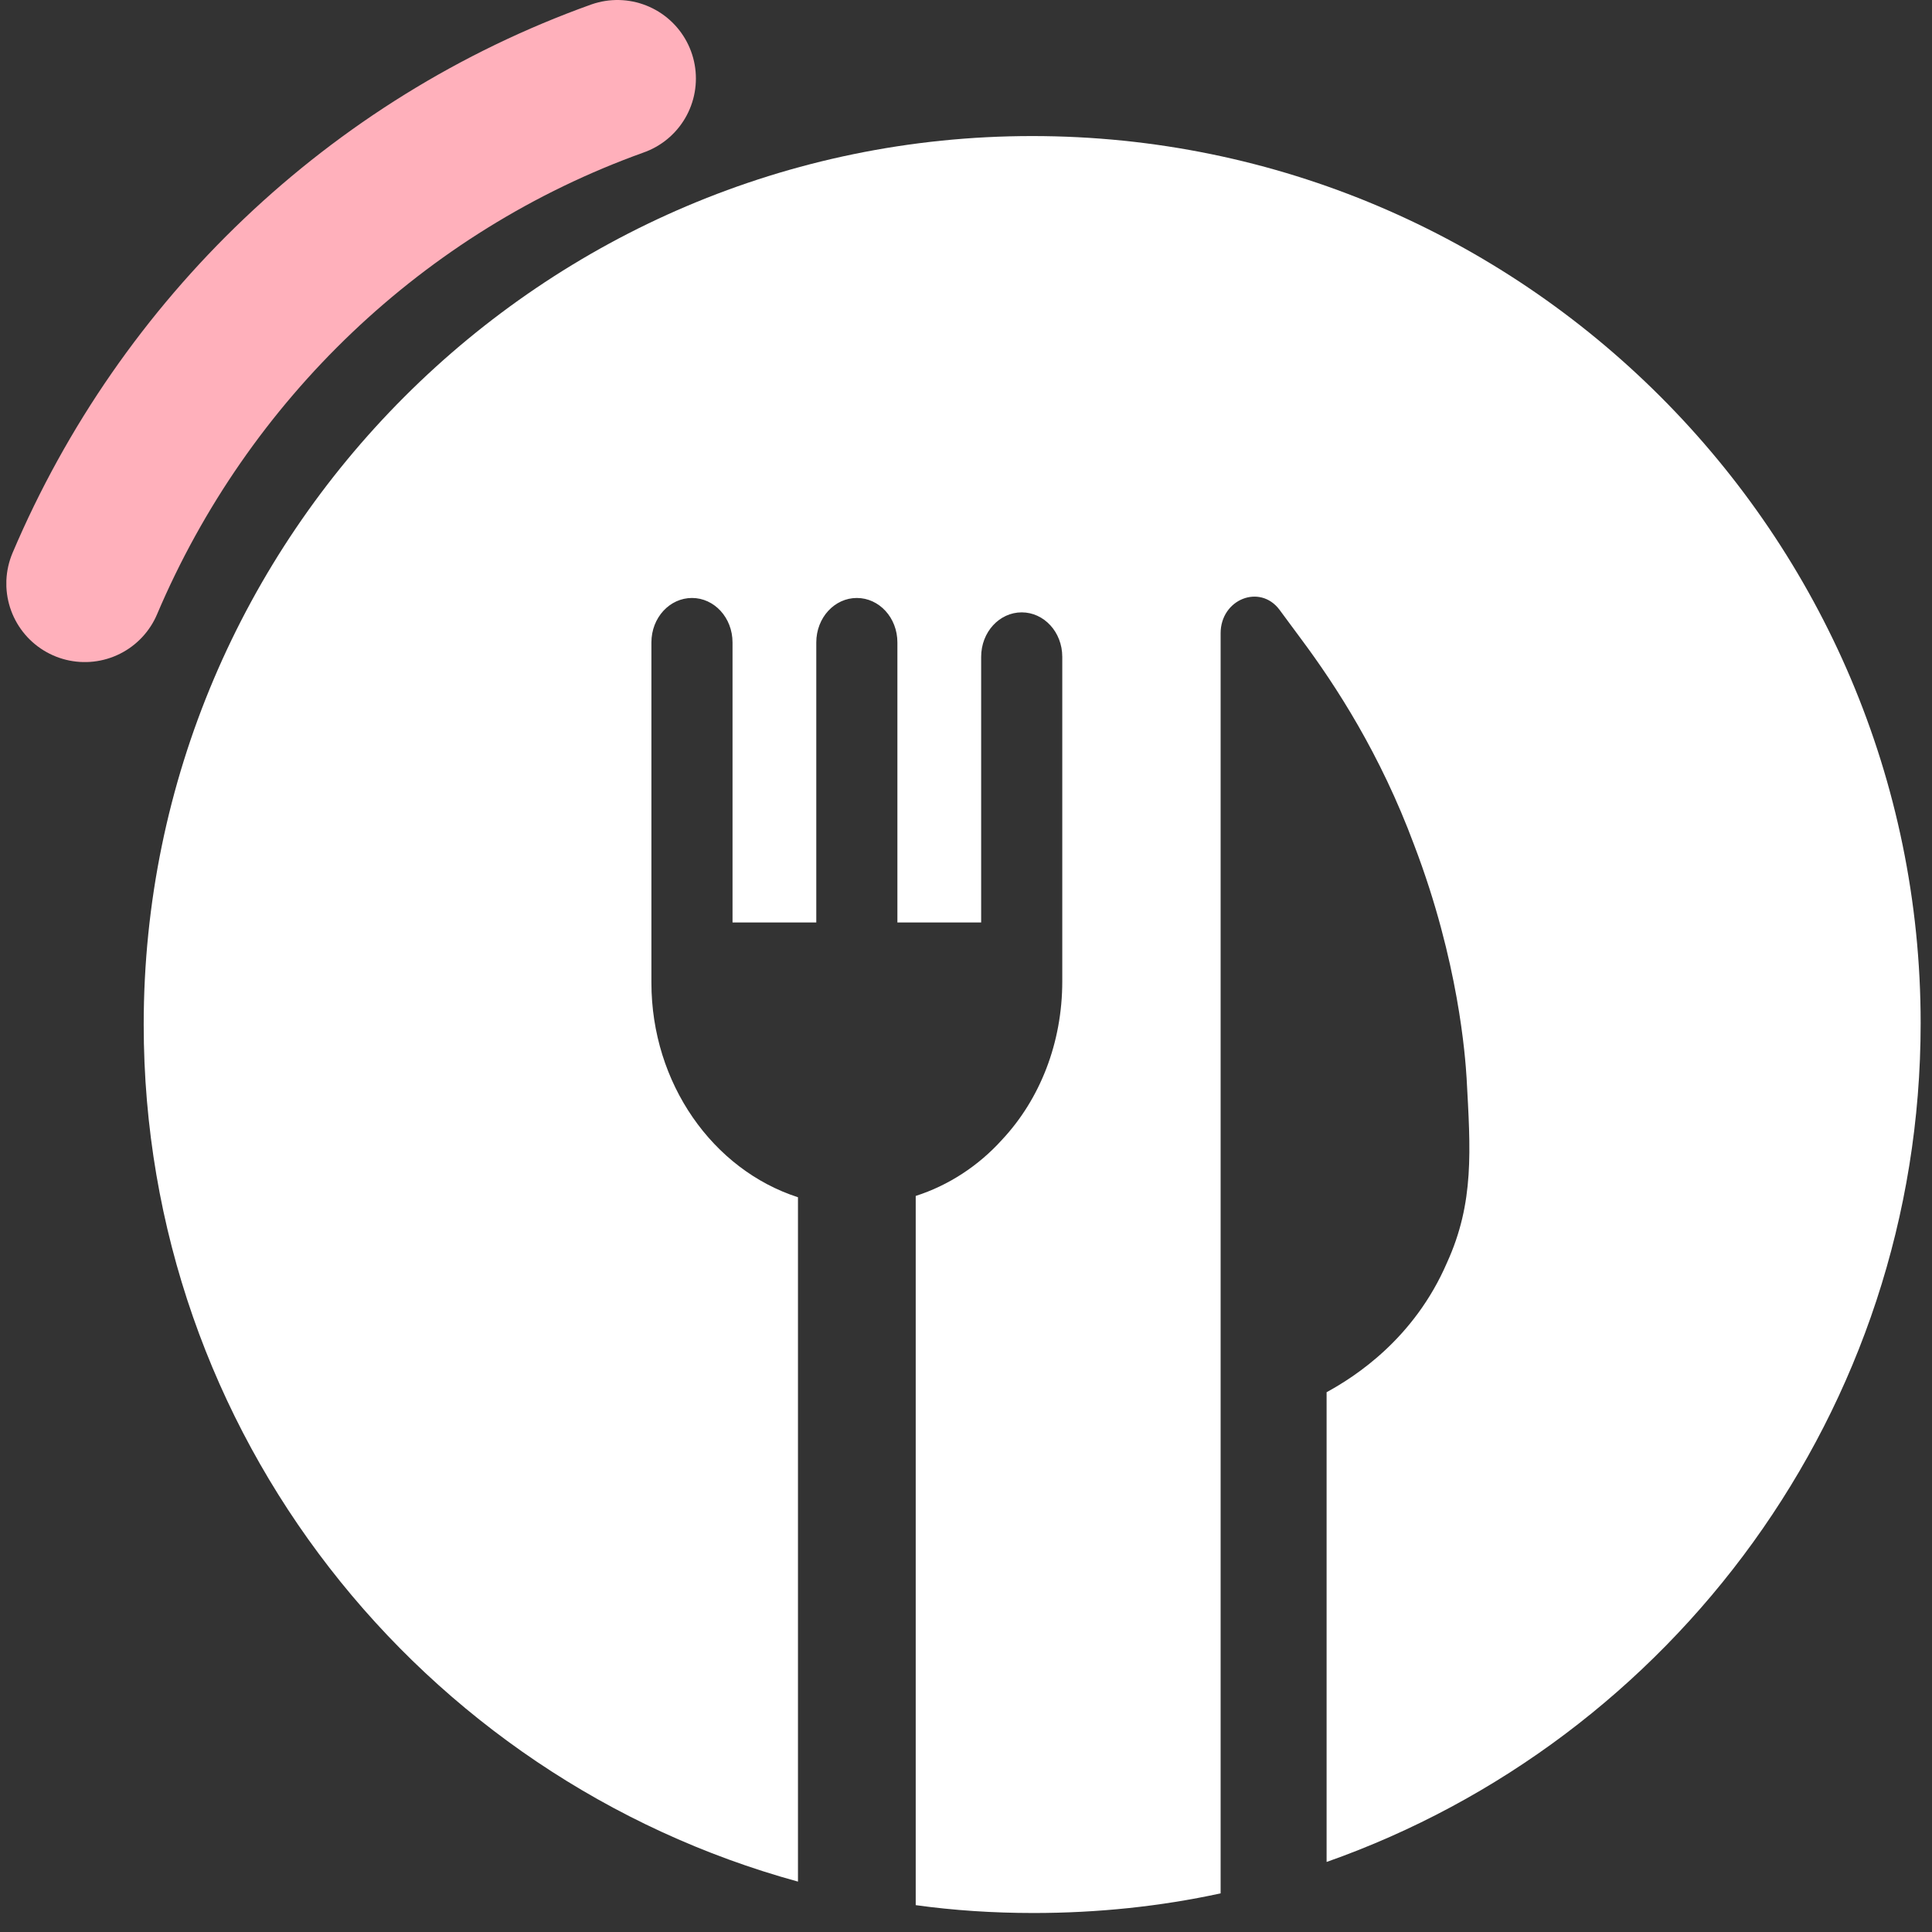 <svg width="71" height="71" viewBox="0 0 71 71" fill="none" xmlns="http://www.w3.org/2000/svg">
<rect x="0" y="0" width="71" height="71" fill="#333333" stroke="none"/>
<g clip-path="url(#clip0_9606_10915)">
<path d="M37.932 5C19.948 5 5.281 19.666 5.281 37.651C5.281 52.702 15.476 65.349 29.325 69.148V43.998C26.199 42.989 23.939 39.815 23.939 36.112V23.61C23.939 22.696 24.612 21.975 25.43 21.975C26.247 21.975 26.92 22.696 26.92 23.61V33.9H29.998V23.61C29.998 22.696 30.671 21.975 31.488 21.975C32.306 21.975 32.979 22.696 32.979 23.61V33.9H36.057V24.139C36.057 23.225 36.73 22.504 37.547 22.504C38.365 22.504 39.038 23.225 39.038 24.139V36.064C39.038 38.324 38.221 40.392 36.826 41.883C35.961 42.844 34.855 43.566 33.652 43.95V70.013C35.047 70.206 36.489 70.302 37.98 70.302C40.336 70.302 42.645 70.061 44.857 69.58V23.273C44.857 22.023 46.299 21.446 47.02 22.407L47.838 23.513C49.088 25.196 50.723 27.697 51.973 31.063C53.608 35.343 53.849 38.853 53.897 39.622C54.041 42.267 54.185 44.191 53.176 46.403C51.973 49.192 49.809 50.586 48.752 51.163V68.426C61.447 63.954 70.583 51.836 70.583 37.603C70.583 19.666 55.965 5 37.932 5Z" fill="white"/>
<path d="M3.117 21.446C6.772 12.839 13.841 6.058 22.689 2.885" stroke="#FFB0BB" stroke-width="5.77" stroke-miterlimit="10" stroke-linecap="round"/>
</g>
<defs>
<clipPath id="clip0_9606_10915">
<rect width="70.351" height="70.303" fill="white" transform="translate(0.234)"/>
</clipPath>
</defs>
</svg>
